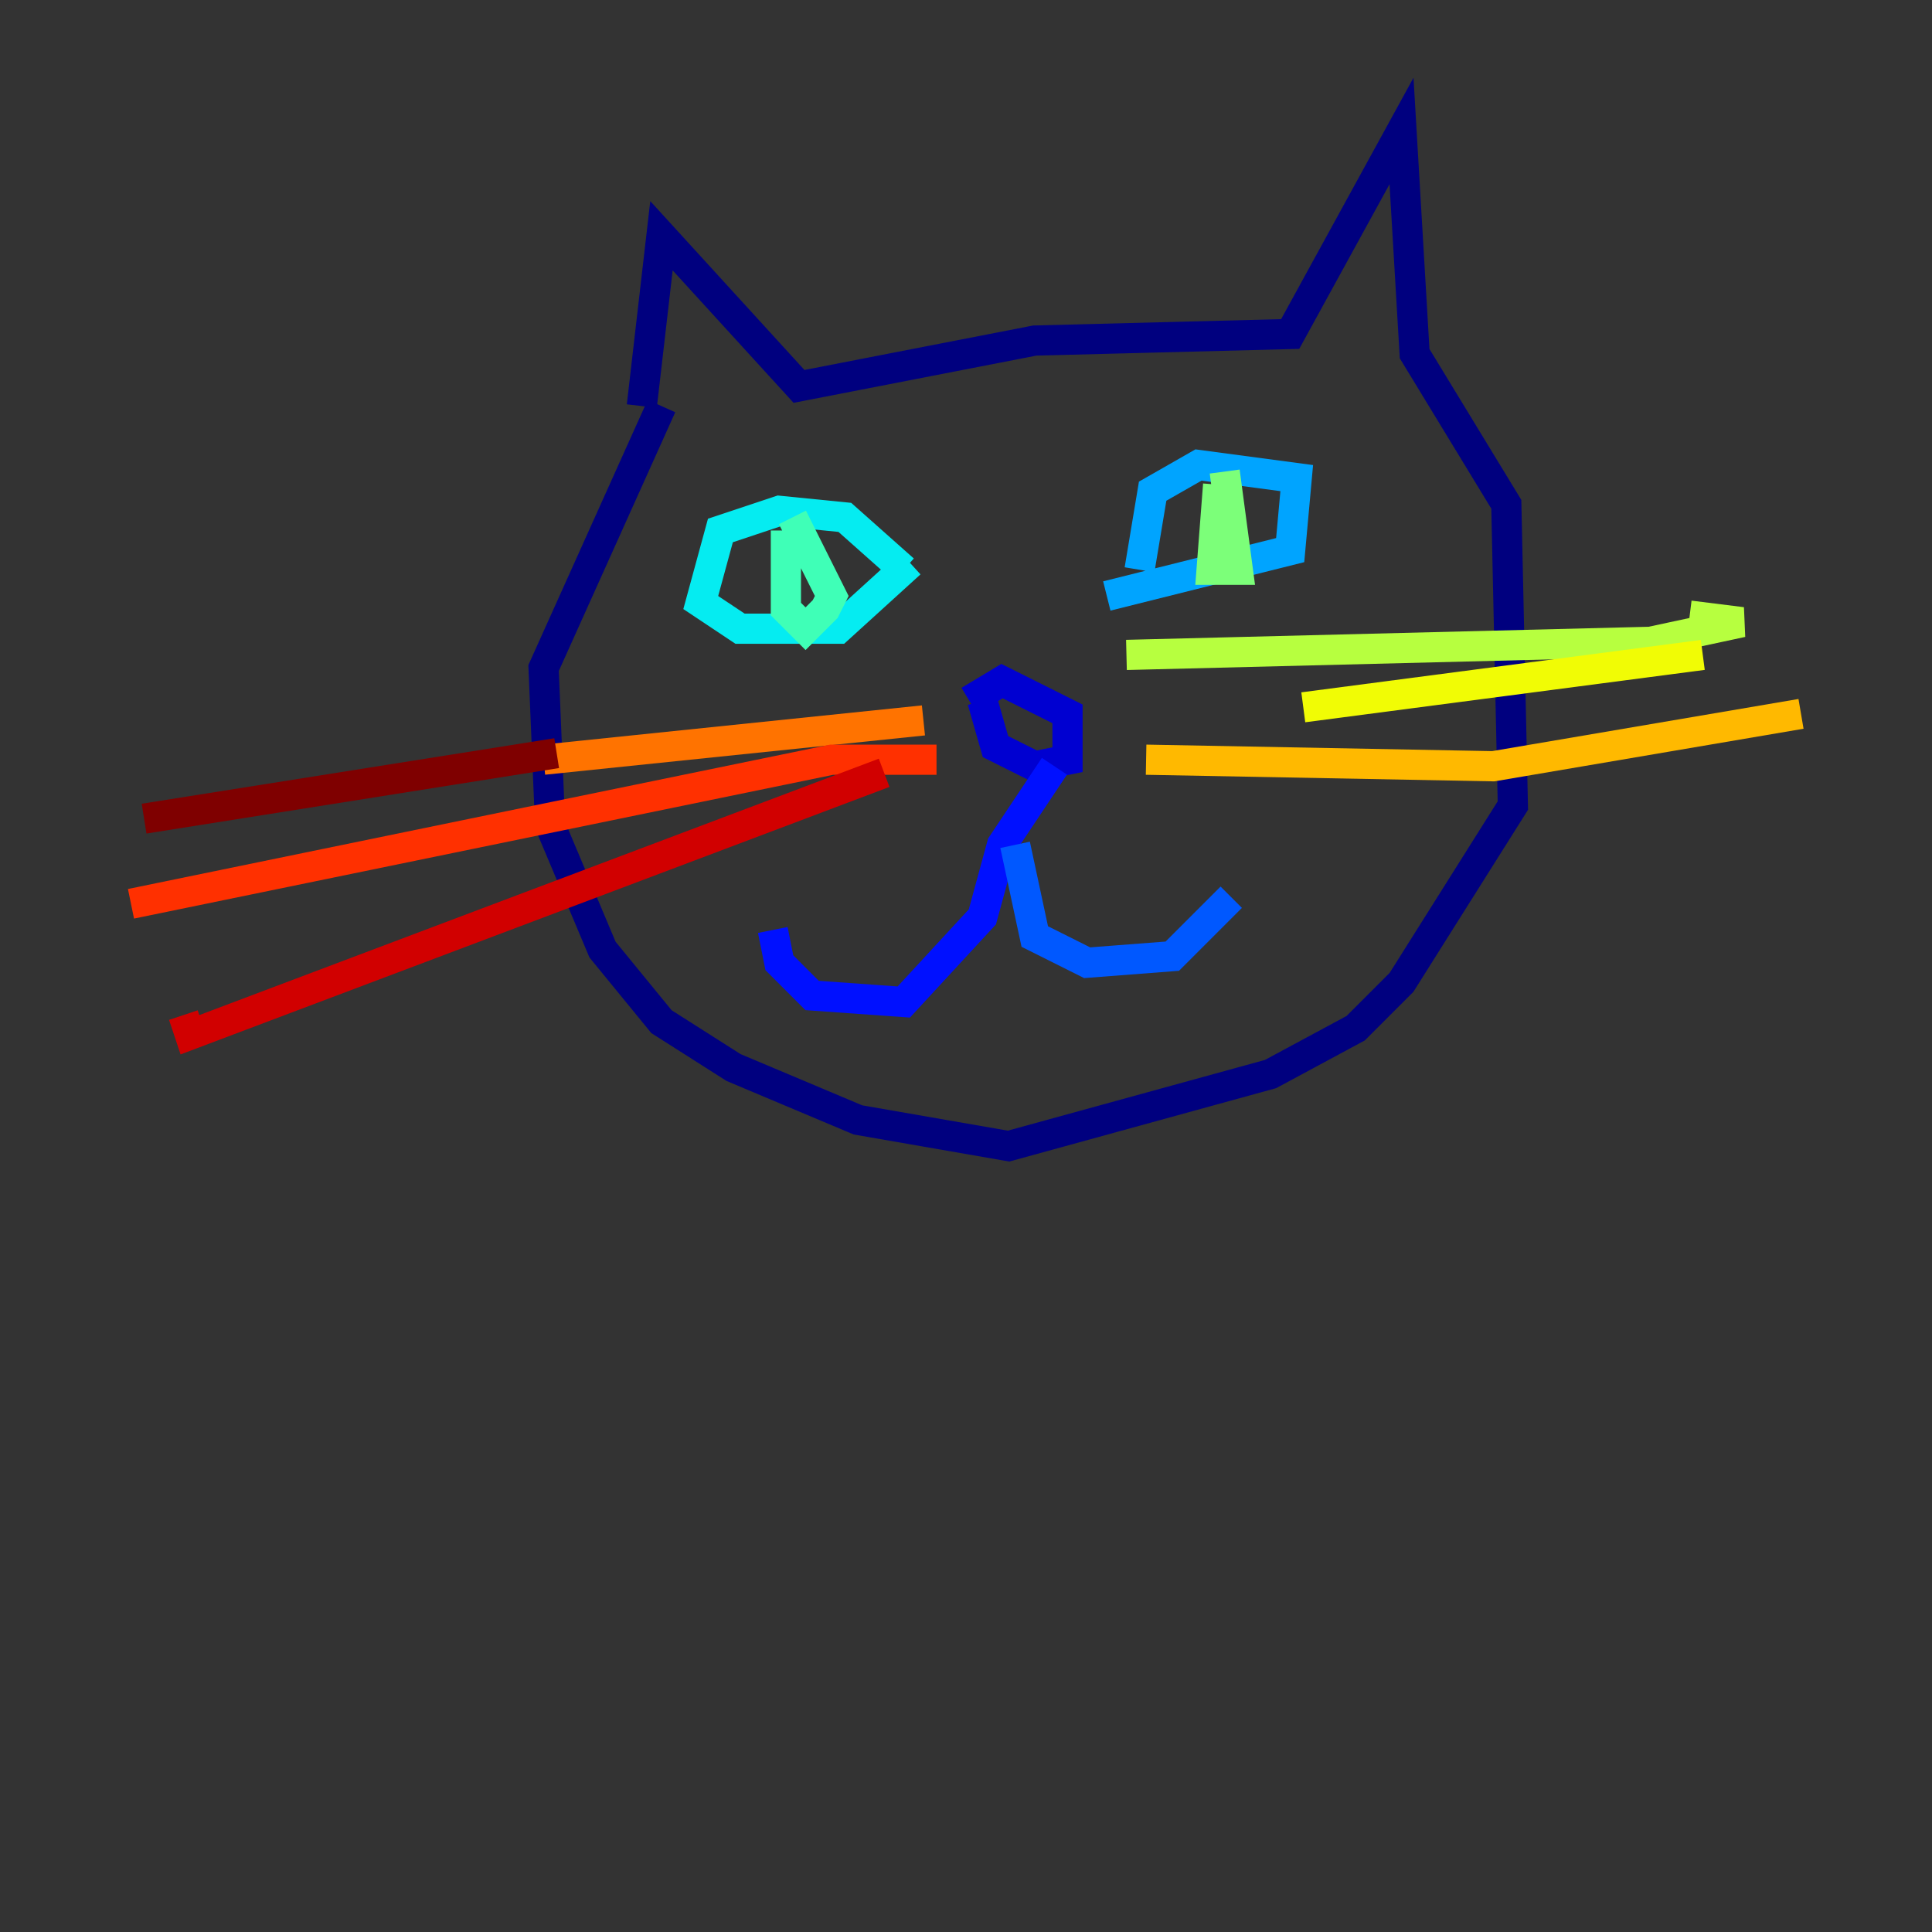 <?xml version="1.0" encoding="utf-8" ?>
<svg baseProfile="tiny" height="128" version="1.2" viewBox="0,0,128,128" width="128" xmlns="http://www.w3.org/2000/svg" xmlns:ev="http://www.w3.org/2001/xml-events" xmlns:xlink="http://www.w3.org/1999/xlink"><rect x="0" y="0" width="128" height="128" fill="#333333" stroke="none"/><defs /><polyline fill="none" points="42.522,26.902 43.824,15.62 52.936,25.6 68.556,22.563 85.478,22.129 92.854,8.678 93.722,23.43 99.797,33.41 100.231,53.37 92.854,65.085 89.817,68.122 84.176,71.159 66.82,75.932 56.841,74.197 48.597,70.725 43.824,67.688 39.919,62.915 36.447,54.671 36.014,44.258 43.824,26.902" stroke="#00007f" stroke-width="2" /><polyline fill="none" points="65.085,46.427 65.953,49.464 68.556,50.766 70.725,50.332 70.725,47.295 66.386,45.125 64.217,46.427" stroke="#0000d1" stroke-width="2" /><polyline fill="none" points="69.858,50.766 66.386,55.973 65.085,60.746 59.878,66.386 53.803,65.953 51.634,63.783 51.2,61.614" stroke="#0010ff" stroke-width="2" /><polyline fill="none" points="67.254,55.973 68.556,62.047 72.027,63.783 77.668,63.349 81.573,59.444" stroke="#0058ff" stroke-width="2" /><polyline fill="none" points="75.498,37.749 76.366,32.542 79.403,30.807 85.912,31.675 85.478,36.447 73.329,39.485" stroke="#00a4ff" stroke-width="2" /><polyline fill="none" points="59.878,37.749 55.973,34.278 51.634,33.844 47.729,35.146 46.427,39.919 49.031,41.654 55.539,41.654 60.312,37.315" stroke="#05ecf1" stroke-width="2" /><polyline fill="none" points="52.068,35.146 52.068,40.352 53.37,41.654 54.671,40.352 55.105,39.485 52.502,34.278" stroke="#3fffb7" stroke-width="2" /><polyline fill="none" points="80.705,32.108 80.271,37.749 82.007,37.749 81.139,31.241" stroke="#7cff79" stroke-width="2" /><polyline fill="none" points="74.63,43.39 109.342,42.522 115.417,41.22 111.946,40.786" stroke="#b7ff3f" stroke-width="2" /><polyline fill="none" points="86.346,46.861 112.814,43.39" stroke="#f1fc05" stroke-width="2" /><polyline fill="none" points="75.932,50.332 98.929,50.766 119.322,47.295" stroke="#ffb900" stroke-width="2" /><polyline fill="none" points="61.18,47.729 36.014,50.332" stroke="#ff7300" stroke-width="2" /><polyline fill="none" points="62.047,50.332 55.105,50.332 8.678,59.878" stroke="#ff3000" stroke-width="2" /><polyline fill="none" points="58.576,51.2 12.583,68.556 12.149,67.254" stroke="#d10000" stroke-width="2" /><polyline fill="none" points="36.881,49.898 9.546,54.237" stroke="#7f0000" stroke-width="2" /></svg>